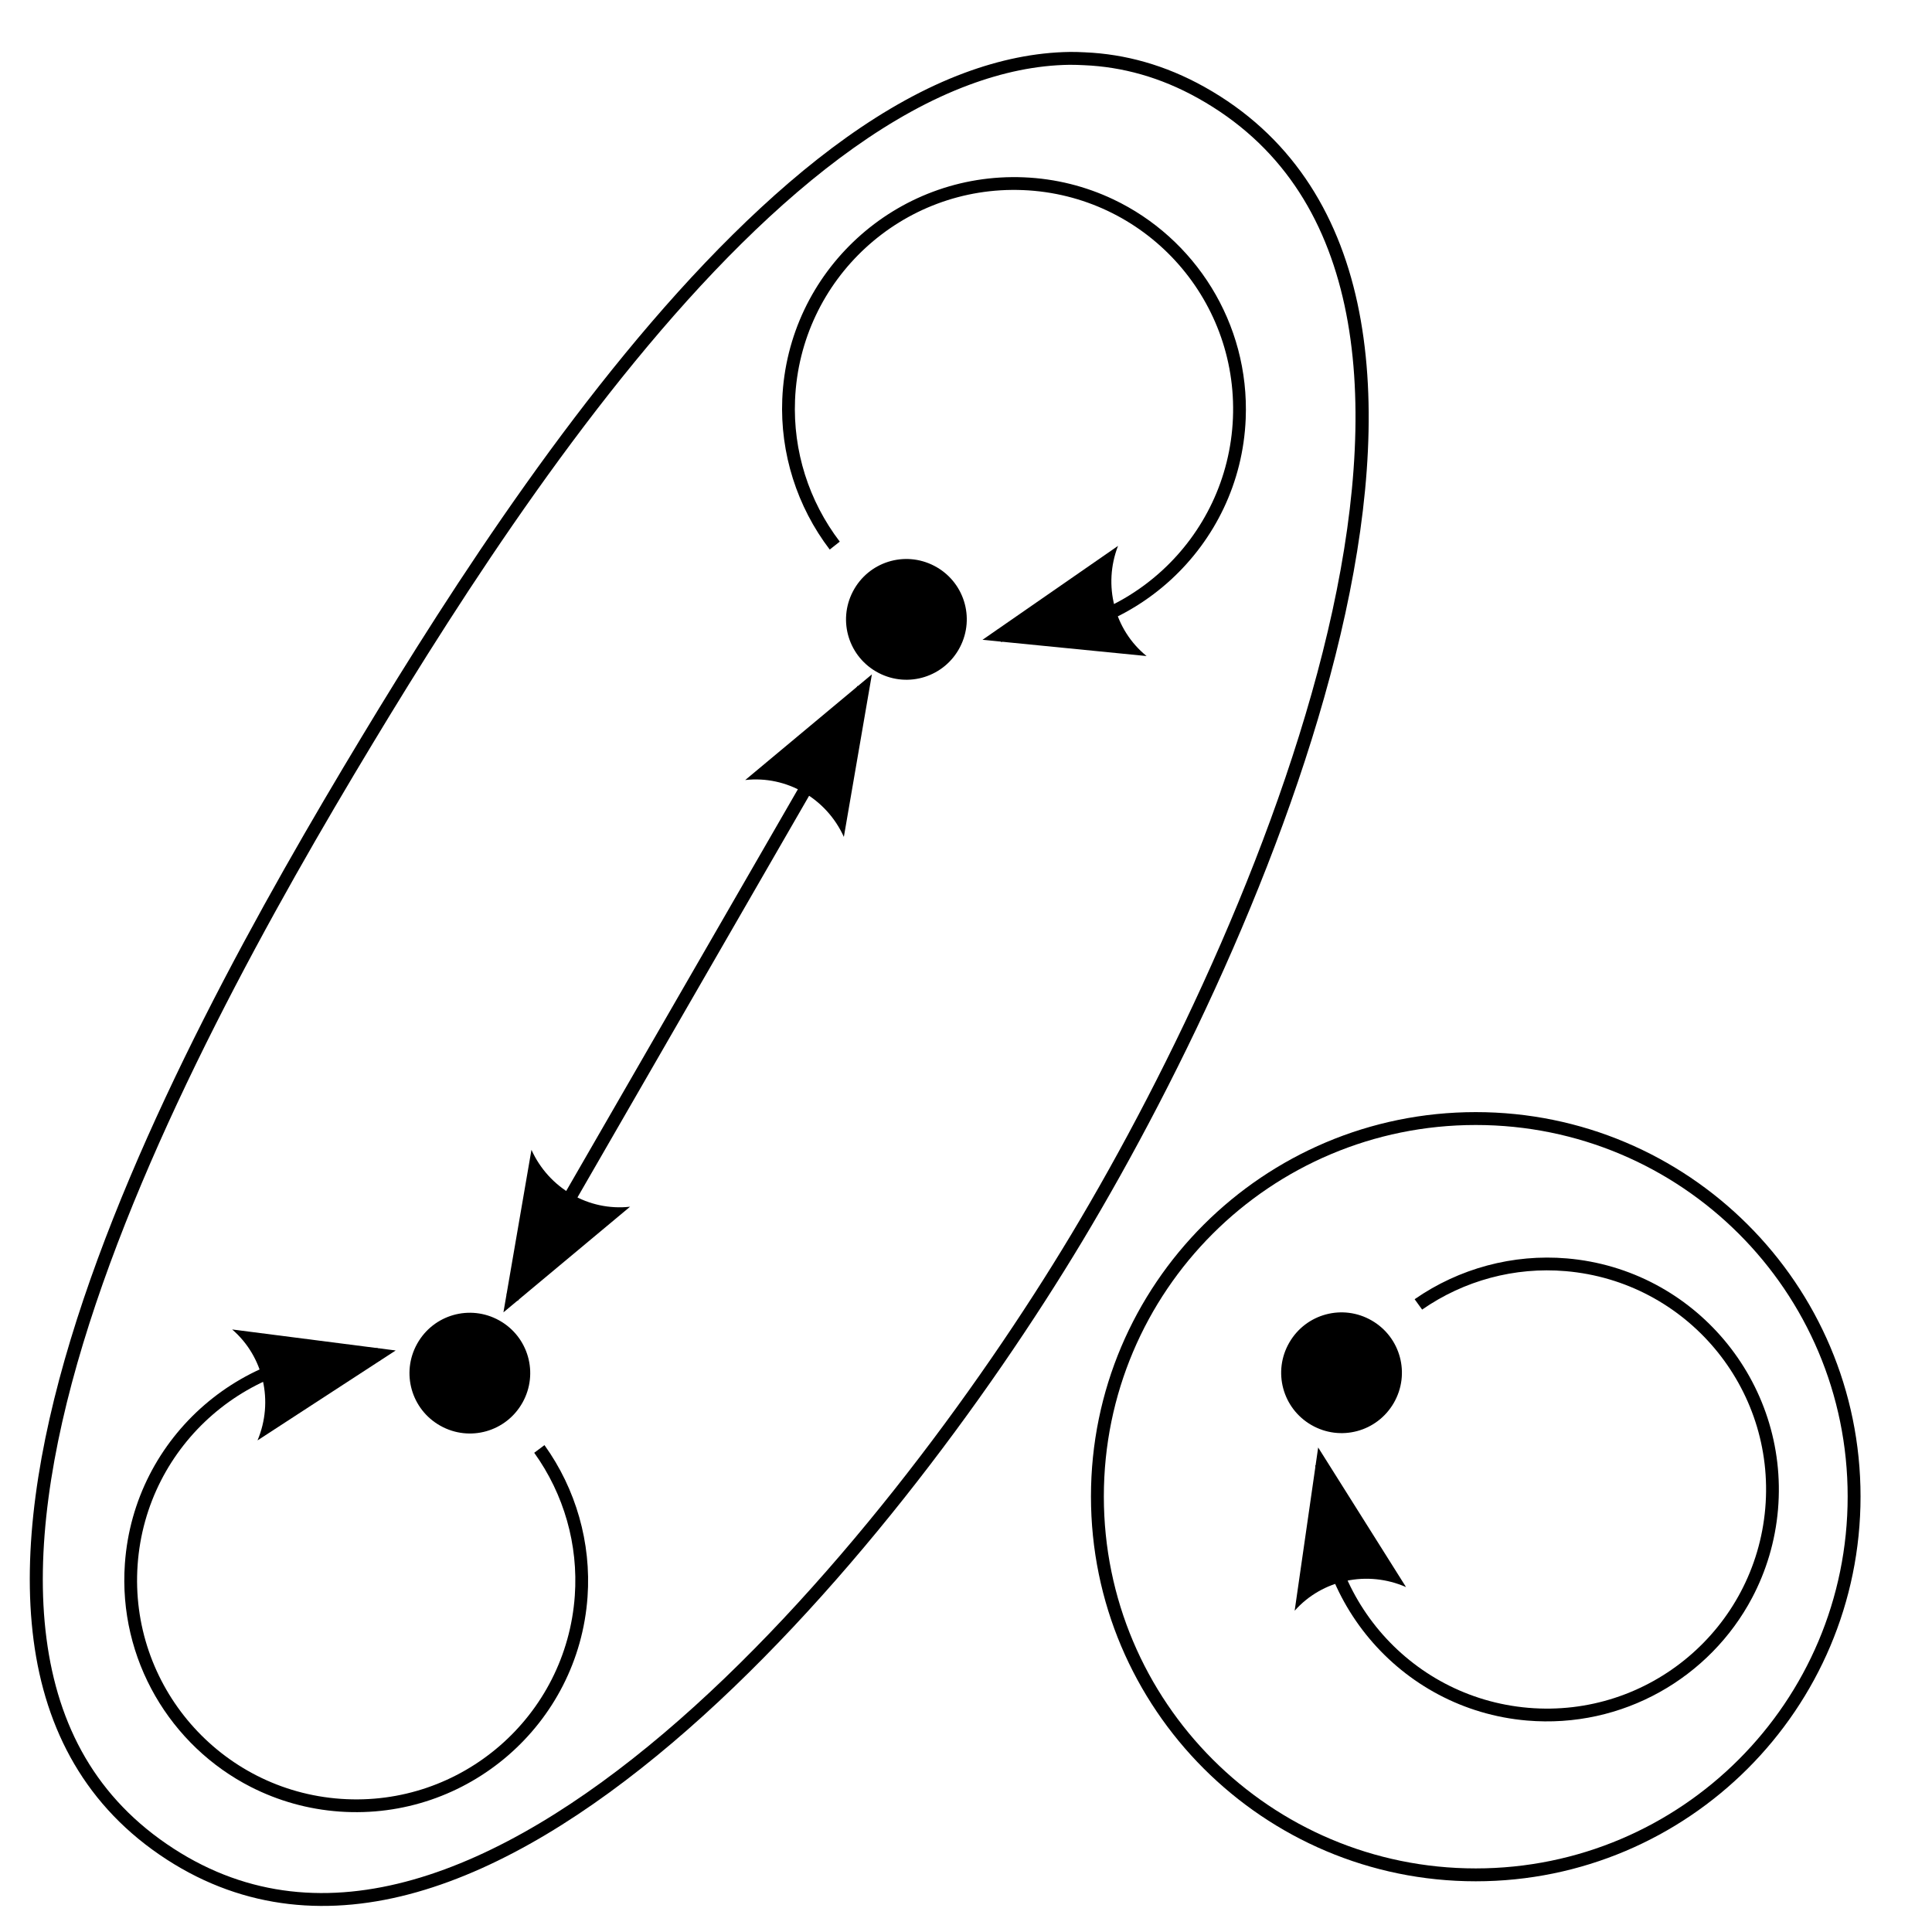 <?xml version="1.0" encoding="UTF-8" standalone="no"?>
<!-- Created with Inkscape (http://www.inkscape.org/) -->

<svg
   xmlns:dc="http://purl.org/dc/elements/1.1/"
   xmlns:cc="http://creativecommons.org/ns#"
   xmlns:rdf="http://www.w3.org/1999/02/22-rdf-syntax-ns#"
   xmlns:svg="http://www.w3.org/2000/svg"
   xmlns="http://www.w3.org/2000/svg"
   xmlns:sodipodi="http://sodipodi.sourceforge.net/DTD/sodipodi-0.dtd"
   xmlns:inkscape="http://www.inkscape.org/namespaces/inkscape"
   width="150"
   height="150"
   id="svg2"
   version="1.1"
   inkscape:version="0.48.0 r9654"
   sodipodi:docname="2011-(02)feb-23, 06.svg">
  <defs
     id="defs4" />
  <sodipodi:namedview
     id="base"
     pagecolor="#ffffff"
     bordercolor="#666666"
     borderopacity="1.0"
     inkscape:pageopacity="0.0"
     inkscape:pageshadow="2"
     inkscape:zoom="1.2429611"
     inkscape:cx="174.26757"
     inkscape:cy="-13.577337"
     inkscape:document-units="px"
     inkscape:current-layer="layer1"
     showgrid="false"
     inkscape:window-width="1589"
     inkscape:window-height="1117"
     inkscape:window-x="1600"
     inkscape:window-y="27"
     inkscape:window-maximized="1"
     showguides="true"
     inkscape:guide-bbox="true" />
  <g
     inkscape:label="Layer 1"
     inkscape:groupmode="layer"
     id="layer1">
    <path
       style="font-size:medium;font-style:normal;font-variant:normal;font-weight:normal;font-stretch:normal;text-indent:0;text-align:start;text-decoration:none;line-height:normal;letter-spacing:normal;word-spacing:normal;text-transform:none;direction:ltr;block-progression:tb;writing-mode:lr-tb;text-anchor:start;baseline-shift:baseline;color:#000000;fill:#000000;fill-opacity:1;stroke:none;stroke-width:1;marker:none;visibility:visible;display:inline;overflow:visible;enable-background:accumulate;font-family:Sans;-inkscape-font-specification:Sans"
       d="m 72.535,43.932 c -2.301,-1.197 -5.121,-0.307 -6.318,1.994 -1.197,2.301 -0.307,5.121 1.994,6.318 2.301,1.197 5.121,0.307 6.318,-1.994 1.197,-2.301 0.307,-5.121 -1.994,-6.318 z"
       id="path3003"
       inkscape:connector-curvature="0"
       inkscape:transform-center-x="-1.8694685"
       inkscape:transform-center-y="-35.25645" />
    <path
       style="font-size:medium;font-style:normal;font-variant:normal;font-weight:normal;font-stretch:normal;text-indent:0;text-align:start;text-decoration:none;line-height:normal;letter-spacing:normal;word-spacing:normal;text-transform:none;direction:ltr;block-progression:tb;writing-mode:lr-tb;text-anchor:start;baseline-shift:baseline;color:#000000;fill:#000000;fill-opacity:1;stroke:none;stroke-width:1;marker:none;visibility:visible;display:inline;overflow:visible;enable-background:accumulate;font-family:Sans;-inkscape-font-specification:Sans"
       d="m 86.423,15.472 c 6.341,2.999 10.601,9.604 10.293,17.049 -0.411,9.927 -8.827,17.637 -18.754,17.227 l 0.058,-0.991 c 9.387,0.388 17.316,-6.906 17.705,-16.293 0.388,-9.387 -6.906,-17.316 -16.293,-17.705 -9.387,-0.388 -17.316,6.906 -17.705,16.293 -0.164,3.961 1.068,7.847 3.472,11 l -0.779,0.616 c -2.545,-3.338 -3.858,-7.48 -3.685,-11.674 0.411,-9.927 8.827,-17.637 18.754,-17.227 2.482,0.103 4.82,0.705 6.933,1.705 z"
       id="path3014"
       inkscape:connector-curvature="0"
       inkscape:transform-center-y="-51.58668"
       inkscape:transform-center-x="-10.222957" />
    <g
       id="g4994"
       inkscape:transform-center-x="-14.116931"
       inkscape:transform-center-y="-36.710063"
       transform="matrix(-0.887,-0.461,-0.461,0.887,160.1,40.554)">
      <path
         style="font-size:medium;font-style:normal;font-variant:normal;font-weight:normal;font-stretch:normal;text-indent:0;text-align:start;text-decoration:none;line-height:normal;letter-spacing:normal;word-spacing:normal;text-transform:none;direction:ltr;block-progression:tb;writing-mode:lr-tb;text-anchor:start;baseline-shift:baseline;color:#000000;fill:#000000;fill-opacity:1;stroke:none;stroke-width:1px;marker:none;visibility:visible;display:inline;overflow:visible;enable-background:accumulate;font-family:Sans;-inkscape-font-specification:Sans"
         d="m 68.625,44.719 -0.656,0.75 0.875,0.781 0.688,-0.719 -0.906,-0.812 z"
         id="path3016"
         inkscape:connector-curvature="0" />
      <path
         inkscape:connector-curvature="0"
         d="m 64.217,35.437 5.975,11.326 -11.889,-4.757 c 3.173,-0.654 5.553,-3.315 5.914,-6.569 z"
         style="font-size:12px;fill-rule:evenodd;stroke-width:0.625;stroke-linejoin:round"
         id="path5000" />
    </g>
    <path
       inkscape:connector-curvature="0"
       id="path3974"
       d="m 34.198,110.701 c 2.265,1.263 5.11,0.455 6.373,-1.81 1.263,-2.265 0.455,-5.11 -1.81,-6.373 -2.265,-1.263 -5.11,-0.455 -6.373,1.81 -1.263,2.265 -0.455,5.11 1.81,6.373 z"
       style="font-size:medium;font-style:normal;font-variant:normal;font-weight:normal;font-stretch:normal;text-indent:0;text-align:start;text-decoration:none;line-height:normal;letter-spacing:normal;word-spacing:normal;text-transform:none;direction:ltr;block-progression:tb;writing-mode:lr-tb;text-anchor:start;baseline-shift:baseline;color:#000000;fill:#000000;fill-opacity:1;stroke:none;stroke-width:1;marker:none;visibility:visible;display:inline;overflow:visible;enable-background:accumulate;font-family:Sans;-inkscape-font-specification:Sans"
       inkscape:transform-center-x="32.023239"
       inkscape:transform-center-y="23.264901" />
    <path
       style="font-size:medium;font-style:normal;font-variant:normal;font-weight:normal;font-stretch:normal;text-indent:0;text-align:start;text-decoration:none;line-height:normal;letter-spacing:normal;word-spacing:normal;text-transform:none;direction:ltr;block-progression:tb;writing-mode:lr-tb;text-anchor:start;baseline-shift:baseline;color:#000000;fill:#000000;fill-opacity:1;stroke:none;stroke-width:1;marker:none;visibility:visible;display:inline;overflow:visible;enable-background:accumulate;font-family:Sans;-inkscape-font-specification:Sans"
       d="m 19.49,138.746 c -6.251,-3.181 -10.318,-9.908 -9.794,-17.341 0.698,-9.911 9.335,-17.374 19.246,-16.675 l -0.087,0.989 c -9.372,-0.66 -17.51,6.401 -18.17,15.773 -0.66,9.372 6.401,17.51 15.773,18.17 9.372,0.66 17.51,-6.401 18.17,-15.773 0.279,-3.955 -0.84,-7.874 -3.151,-11.096 l 0.796,-0.594 c 2.447,3.411 3.639,7.589 3.344,11.776 -0.698,9.911 -9.335,17.374 -19.246,16.675 -2.478,-0.175 -4.797,-0.845 -6.881,-1.905 z"
       id="path3976"
       inkscape:connector-curvature="0"
       inkscape:transform-center-x="40.84737"
       inkscape:transform-center-y="39.345909" />
    <g
       id="g5019"
       inkscape:transform-center-x="44.201964"
       inkscape:transform-center-y="24.209849"
       transform="matrix(-0.858,0.513,0.513,0.858,76.38,-41.123)">
      <path
         style="font-size:medium;font-style:normal;font-variant:normal;font-weight:normal;font-stretch:normal;text-indent:0;text-align:start;text-decoration:none;line-height:normal;letter-spacing:normal;word-spacing:normal;text-transform:none;direction:ltr;block-progression:tb;writing-mode:lr-tb;text-anchor:start;baseline-shift:baseline;color:#000000;fill:#000000;fill-opacity:1;stroke:none;stroke-width:1px;marker:none;visibility:visible;display:inline;overflow:visible;enable-background:accumulate;font-family:Sans;-inkscape-font-specification:Sans"
         d="m 116.375,100.625 -1.125,0.375 0.312,0.938 1.125,-0.375 -0.312,-0.938 z"
         id="path3978"
         inkscape:connector-curvature="0" />
      <path
         inkscape:connector-curvature="0"
         d="m 126.931,102.378 -12.796,-0.488 10.064,-7.918 c -1.02,3.075 0.094,6.467 2.732,8.406 z"
         style="font-size:12px;fill-rule:evenodd;stroke-width:0.625;stroke-linejoin:round"
         id="path5025" />
    </g>
    <path
       inkscape:transform-center-y="23.235126"
       inkscape:transform-center-x="-35.653442"
       style="font-size:medium;font-style:normal;font-variant:normal;font-weight:normal;font-stretch:normal;text-indent:0;text-align:start;text-decoration:none;line-height:normal;letter-spacing:normal;word-spacing:normal;text-transform:none;direction:ltr;block-progression:tb;writing-mode:lr-tb;text-anchor:start;baseline-shift:baseline;color:#000000;fill:#000000;fill-opacity:1;stroke:none;stroke-width:1;marker:none;visibility:visible;display:inline;overflow:visible;enable-background:accumulate;font-family:Sans;-inkscape-font-specification:Sans"
       d="m 108.214,108.922 c 1.297,-2.246 0.531,-5.103 -1.715,-6.399 -2.246,-1.297 -5.103,-0.531 -6.399,1.715 -1.297,2.246 -0.531,5.103 1.715,6.399 2.246,1.297 5.103,0.531 6.399,-1.715 z"
       id="path3980"
       inkscape:connector-curvature="0" />
    <path
       style="font-size:medium;font-style:normal;font-variant:normal;font-weight:normal;font-stretch:normal;text-indent:0;text-align:start;text-decoration:none;line-height:normal;letter-spacing:normal;word-spacing:normal;text-transform:none;direction:ltr;block-progression:tb;writing-mode:lr-tb;text-anchor:start;baseline-shift:baseline;color:#000000;fill:#000000;fill-opacity:1;stroke:none;stroke-width:1;marker:none;visibility:visible;display:inline;overflow:visible;enable-background:accumulate;font-family:Sans;-inkscape-font-specification:Sans"
       d="m 136.037,124.047 c -3.274,6.203 -10.061,10.169 -17.485,9.535 -9.899,-0.846 -17.233,-9.593 -16.387,-19.492 l 0.988,0.101 c -0.8,9.361 6.139,17.603 15.5,18.403 9.361,0.8 17.603,-6.139 18.403,-15.5 0.8,-9.361 -6.139,-17.603 -15.5,-18.403 -3.95,-0.338 -7.886,0.723 -11.142,2.985 l -0.582,-0.805 c 3.447,-2.396 7.642,-3.526 11.825,-3.168 9.899,0.846 17.233,9.593 16.387,19.492 -0.212,2.475 -0.916,4.784 -2.007,6.852 z"
       id="path3982"
       inkscape:connector-curvature="0"
       inkscape:transform-center-x="-51.601149"
       inkscape:transform-center-y="32.298163" />
    <g
       id="g5011"
       inkscape:transform-center-x="-36.336775"
       inkscape:transform-center-y="35.37455"
       transform="matrix(-1,0,0,1,146.765,0)">
      <path
         style="font-size:medium;font-style:normal;font-variant:normal;font-weight:normal;font-stretch:normal;text-indent:0;text-align:start;text-decoration:none;line-height:normal;letter-spacing:normal;word-spacing:normal;text-transform:none;direction:ltr;block-progression:tb;writing-mode:lr-tb;text-anchor:start;baseline-shift:baseline;color:#000000;fill:#000000;fill-opacity:1;stroke:none;stroke-width:1px;marker:none;visibility:visible;display:inline;overflow:visible;enable-background:accumulate;font-family:Sans;-inkscape-font-specification:Sans"
         d="m 43.688,113.594 -0.25,1.156 0.969,0.219 0.25,-1.188 -0.969,-0.188 z"
         id="path3984"
         inkscape:connector-curvature="0" />
      <path
         inkscape:connector-curvature="0"
         d="m 37.602,123.219 6.821,-10.837 1.825,12.675 c -2.153,-2.42 -5.647,-3.152 -8.646,-1.837 z"
         style="font-size:12px;fill-rule:evenodd;stroke-width:0.625;stroke-linejoin:round"
         id="path5017" />
    </g>
    <path
       style="font-size:medium;font-style:normal;font-variant:normal;font-weight:normal;font-stretch:normal;text-indent:0;text-align:start;text-decoration:none;line-height:normal;letter-spacing:normal;word-spacing:normal;text-transform:none;direction:ltr;block-progression:tb;writing-mode:lr-tb;text-anchor:start;baseline-shift:baseline;color:#000000;fill:#000000;fill-opacity:1;stroke:none;stroke-width:1px;marker:none;visibility:visible;display:inline;overflow:visible;enable-background:accumulate;font-family:Sans;-inkscape-font-specification:Sans"
       d="m 66.577,53.25 0.875,0.5 -27.25,47.25 -0.875,-0.5 27.25,-47.25 z"
       id="path3994"
       inkscape:connector-curvature="0"
       inkscape:transform-center-x="15.113674"
       inkscape:transform-center-y="-6.2197453" />
    <path
       style="font-size:12px;fill-rule:evenodd;stroke-width:0.625;stroke-linejoin:round"
       d="m 41.262,89.273 -2.176,12.619 9.833,-8.203 c -3.22,0.36 -6.307,-1.433 -7.657,-4.416 z"
       id="path5065"
       inkscape:connector-curvature="0"
       inkscape:transform-center-x="24.501023"
       inkscape:transform-center-y="12.237329" />
    <path
       style="font-size:12px;fill-rule:evenodd;stroke-width:0.625;stroke-linejoin:round"
       d="m 65.517,64.977 2.176,-12.619 -9.833,8.203 c 3.22,-0.36 6.307,1.433 7.657,4.416 z"
       id="path5067"
       inkscape:connector-curvature="0"
       inkscape:transform-center-x="5.7263228"
       inkscape:transform-center-y="-24.67682" />
    <path
       style="font-size:medium;font-style:normal;font-variant:normal;font-weight:normal;font-stretch:normal;text-indent:0;text-align:start;text-decoration:none;line-height:normal;letter-spacing:normal;word-spacing:normal;text-transform:none;direction:ltr;block-progression:tb;writing-mode:lr-tb;text-anchor:start;baseline-shift:baseline;color:#000000;fill:#000000;fill-opacity:1;stroke:none;stroke-width:1;marker:none;visibility:visible;display:inline;overflow:visible;enable-background:accumulate;font-family:Sans;-inkscape-font-specification:Sans"
       d="m 114.577,86.344 c 16.488,0 29.875,13.355 29.875,29.844 0,16.488 -13.387,29.875 -29.875,29.875 -16.488,0 -29.875,-13.387 -29.875,-29.875 0,-16.488 13.387,-29.844 29.875,-29.844 z m 0,1 c -15.948,0 -28.875,12.896 -28.875,28.844 0,15.948 12.927,28.875 28.875,28.875 15.948,0 28.875,-12.927 28.875,-28.875 0,-15.948 -12.927,-28.844 -28.875,-28.844 z"
       id="path3017"
       inkscape:connector-curvature="0"
       inkscape:transform-center-x="-46.073828"
       inkscape:transform-center-y="32.85838" />
    <path
       style="font-size:medium;font-style:normal;font-variant:normal;font-weight:normal;font-stretch:normal;text-indent:0;text-align:start;text-decoration:none;line-height:normal;letter-spacing:normal;word-spacing:normal;text-transform:none;direction:ltr;block-progression:tb;writing-mode:lr-tb;text-anchor:start;baseline-shift:baseline;color:#000000;fill:#000000;fill-opacity:1;stroke:none;stroke-width:1px;marker:none;visibility:visible;display:inline;overflow:visible;enable-background:accumulate;font-family:Sans;-inkscape-font-specification:Sans"
       d="m 83.077,4.031 c 0.39,-0.005 0.766,0.014 1.156,0.031 3.119,0.134 6.235,0.986 9.281,2.688 6.634,3.706 10.339,9.657 11.875,16.781 1.536,7.124 0.946,15.443 -0.938,24.094 -3.767,17.302 -12.71,35.905 -20.406,48.719 -7.328,12.2 -18.98,28.057 -31.844,38.969 -6.432,5.456 -13.165,9.7 -19.844,11.594 -6.678,1.894 -13.327,1.402 -19.406,-2.531 C 6.684,140.319 3.523,134.347 2.608,127.344 1.694,120.34 2.969,112.291 5.483,104 10.512,87.418 20.51,69.764 28.077,57.219 c 7.065,-11.713 17.308,-27.629 28.812,-39 5.752,-5.686 11.81,-10.264 18,-12.562 2.708,-1.006 5.456,-1.588 8.188,-1.625 z m -0.031,1 c -2.599,0.035 -5.194,0.59 -7.812,1.562 -5.985,2.223 -11.965,6.687 -17.656,12.312 -11.383,11.251 -21.605,27.154 -28.656,38.844 -7.554,12.523 -17.49,30.144 -22.469,46.562 -2.49,8.209 -3.73,16.12 -2.844,22.906 0.886,6.787 3.854,12.416 9.875,16.312 5.833,3.774 12.122,4.242 18.594,2.406 6.472,-1.835 13.106,-5.977 19.469,-11.375 12.726,-10.795 24.342,-26.593 31.625,-38.719 7.652,-12.739 16.552,-31.311 20.281,-48.438 1.864,-8.563 2.429,-16.773 0.938,-23.688 C 102.898,16.804 99.392,11.187 93.015,7.625 90.096,5.995 87.139,5.189 84.171,5.062 83.8,5.047 83.417,5.026 83.046,5.031 z"
       id="path3028"
       inkscape:connector-curvature="0"
       inkscape:transform-center-x="14.213884"
       inkscape:transform-center-y="-7.3418511" />
  </g>
</svg>

